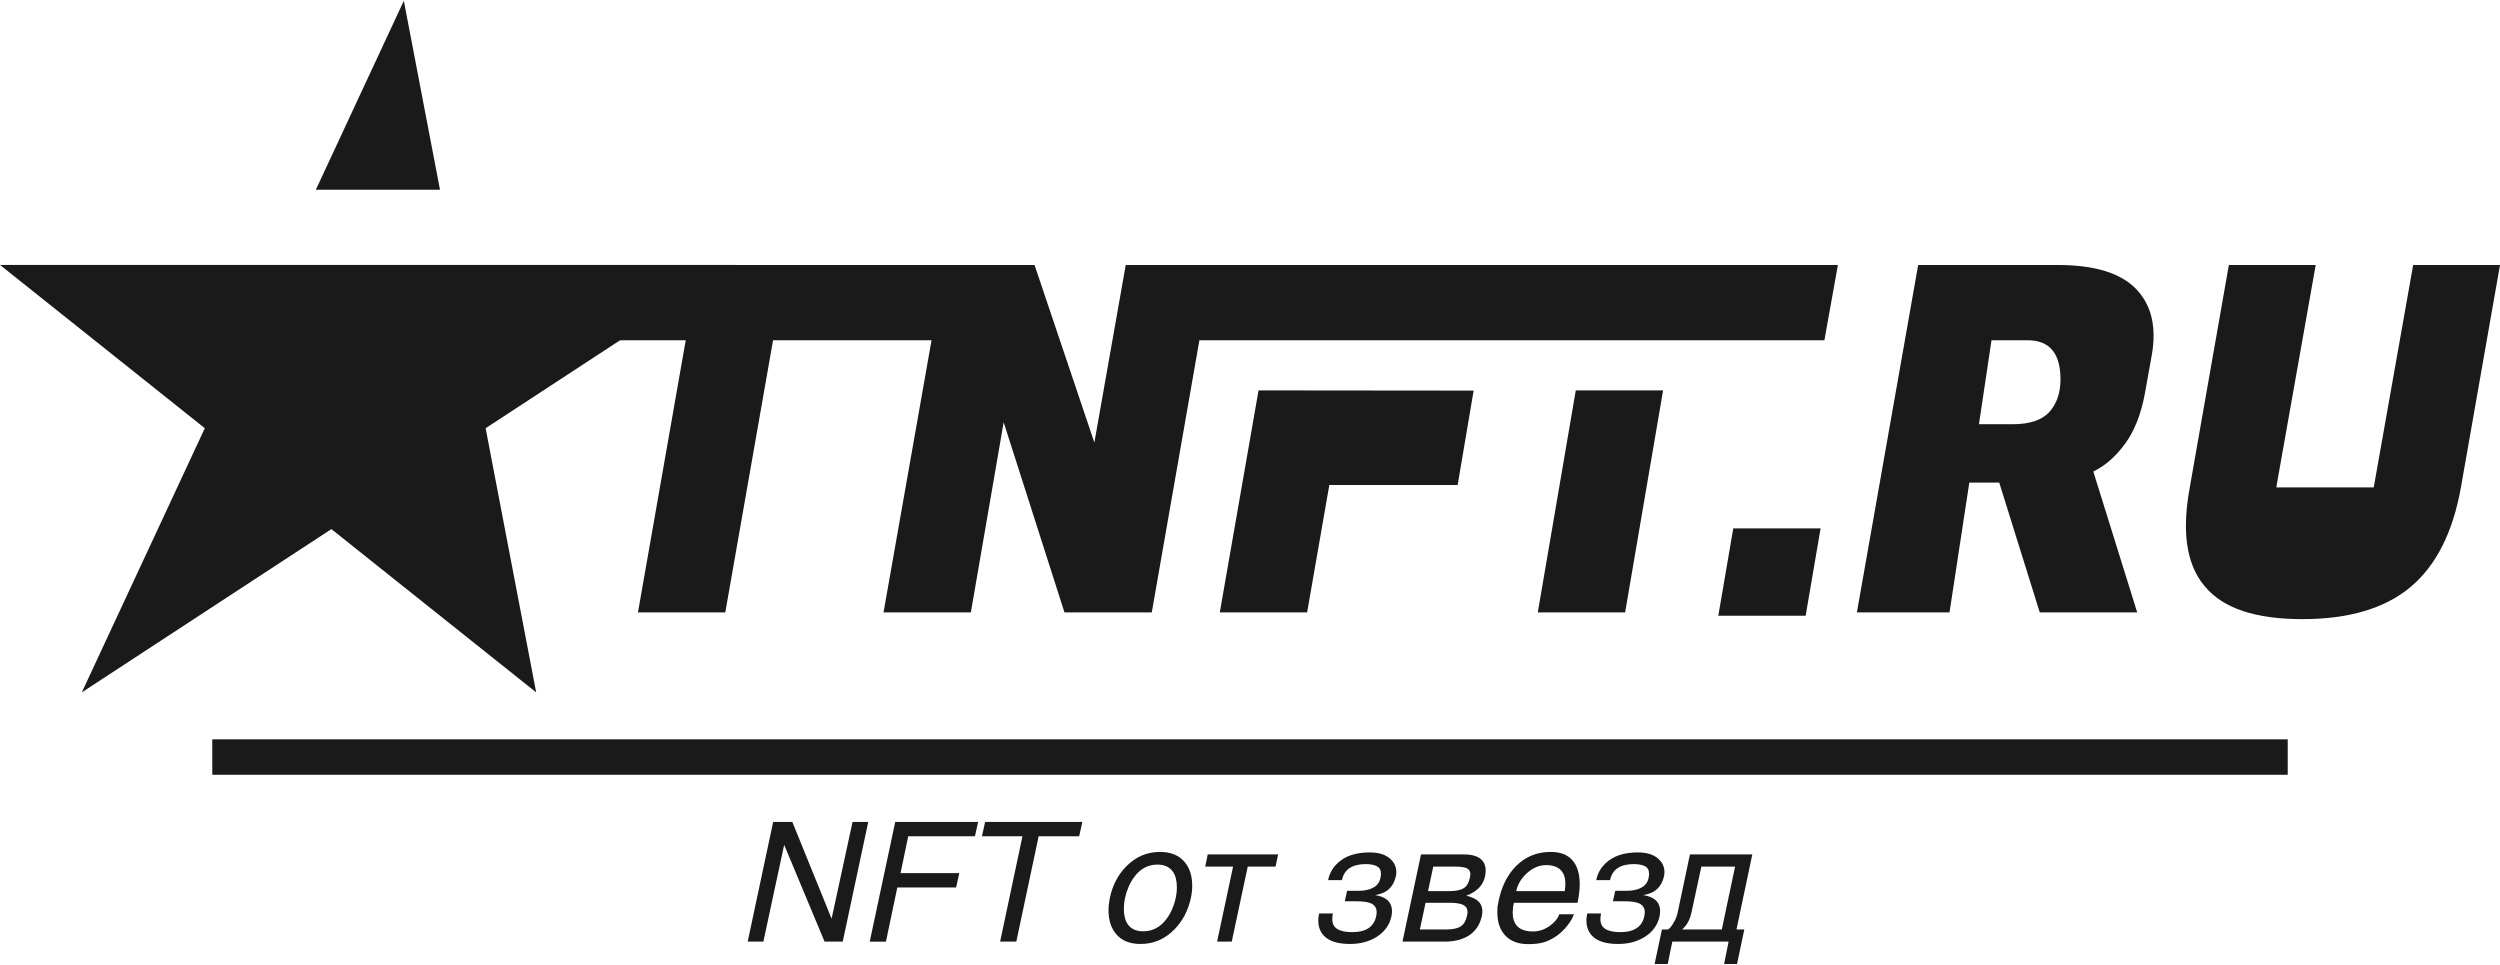 <svg width="2029" height="783" viewBox="0 0 2029 783" fill="none" xmlns="http://www.w3.org/2000/svg">
<g clip-path="url(#clip0_341_19679)">
<path d="M691.94 667.057L704.669 667.066L683.963 764.23H669.209L636.431 685.668L619.552 764.23H606.824L627.504 667.066L643.049 667.079L674.927 745.597L691.94 667.057Z" fill="#1A1A1A"/>
<path d="M728.261 720.245L719.024 764.238L705.881 764.231L726.583 667.067H793.847L791.272 678.7H737.117L730.884 708.612H778.556L775.978 720.245H728.261Z" fill="#1A1A1A"/>
<path d="M796.957 678.699L799.526 667.066H878.428L875.854 678.699H842.972L824.836 764.23H811.695L829.828 678.699H796.957Z" fill="#1A1A1A"/>
<path d="M927.818 755.839C935.397 755.839 941.669 752.547 946.632 745.959C950.238 741.176 952.766 735.451 954.211 728.77C954.478 727.513 954.706 726.179 954.885 724.779C955.063 723.38 955.158 721.872 955.158 720.244C955.158 714.926 954.116 710.729 952.043 707.663C949.338 703.695 945.097 701.705 939.322 701.705C931.833 701.705 925.609 704.999 920.65 711.588C917.039 716.454 914.509 722.188 913.071 728.77C912.436 731.662 912.124 734.547 912.124 737.432C912.124 742.757 913.157 746.956 915.235 750.022C917.849 753.902 922.045 755.839 927.818 755.839ZM941.49 691.424C950.238 691.424 956.917 694.178 961.516 699.675C965.58 704.547 967.605 711 967.605 719.029C967.605 722.095 967.248 725.344 966.527 728.77C964.359 738.881 959.895 747.406 953.128 754.347C945.458 762.198 936.297 766.125 925.654 766.125C916.901 766.125 910.272 763.418 905.761 758.008C901.702 753.133 899.672 746.727 899.672 738.789C899.672 735.723 900.029 732.381 900.755 728.77C902.831 718.672 907.251 710.146 914.018 703.193C921.683 695.349 930.838 691.424 941.49 691.424Z" fill="#1A1A1A"/>
<path d="M1012.68 703.329L999.685 764.23H987.787L1000.77 703.336L978.166 703.329L980.194 693.455H1037.3L1035.27 703.329H1012.68Z" fill="#1A1A1A"/>
<path d="M1102.88 722.957C1107.55 722.957 1111.46 722.095 1114.6 720.366C1117.74 718.645 1119.67 716.011 1120.39 712.463C1120.66 711.195 1120.8 710.155 1120.8 709.334C1120.8 706.25 1119.67 704.14 1117.42 703.007C1115.17 701.872 1112.16 701.298 1108.39 701.298C1103.08 701.298 1098.78 702.338 1095.5 704.414C1092.22 706.494 1090.08 709.782 1089.09 714.295H1077.9C1078.98 708.968 1081.46 704.461 1085.34 700.758C1091.47 694.804 1100.23 691.824 1111.6 691.824C1118.54 691.824 1123.89 693.369 1127.63 696.446C1131.37 699.525 1133.25 703.286 1133.25 707.722C1133.25 709.083 1133.16 710.08 1132.98 710.713C1131.8 716.239 1129.32 720.316 1125.53 722.943C1123.28 724.571 1120.12 725.747 1116.06 726.473C1120.12 727.106 1123.28 728.318 1125.53 730.111C1128.33 732.365 1129.73 735.51 1129.73 739.558C1129.73 740.726 1129.59 742.076 1129.32 743.598C1127.79 750.7 1123.73 756.321 1117.14 760.463C1111.1 764.237 1103.92 766.125 1095.62 766.125C1085.79 766.125 1078.75 763.914 1074.51 759.493C1071.45 756.337 1069.91 752.145 1069.91 746.906C1069.91 746.187 1069.96 745.418 1070.05 744.609C1070.14 743.799 1070.32 742.714 1070.59 741.357H1081.82C1081.64 741.99 1081.5 742.757 1081.41 743.661C1081.33 744.563 1081.28 745.325 1081.28 745.959C1081.28 749.66 1082.65 752.346 1085.39 754.01C1088.13 755.681 1092.15 756.515 1097.46 756.515C1102.49 756.515 1106.54 755.661 1109.59 753.96C1113.46 751.808 1115.88 748.398 1116.87 743.725C1117.14 742.47 1117.28 741.351 1117.28 740.36C1117.28 736.772 1115.57 734.31 1112.16 732.962C1109.74 731.978 1105.79 731.481 1100.31 731.481H1091.43L1093.32 722.957H1102.88Z" fill="#1A1A1A"/>
<path d="M1158.99 723.26L1176.37 723.222C1181.57 723.222 1185.44 722.432 1187.95 720.854C1190.47 719.283 1192.17 716.325 1193.07 711.991C1193.25 710.729 1193.34 709.875 1193.34 709.42C1193.34 707.254 1192.41 705.696 1190.57 704.749C1188.72 703.801 1185.46 703.329 1180.78 703.329L1163.22 703.342L1158.99 723.26ZM1152.39 754.361L1173.74 754.347C1179.15 754.347 1183.11 753.495 1185.63 751.779C1188.15 750.063 1189.82 747.178 1190.63 743.117C1190.9 742.031 1191.04 741.043 1191.04 740.137C1191.04 737.525 1189.89 735.63 1187.59 734.455C1185.29 733.283 1181.53 732.695 1176.31 732.695L1156.98 732.709L1152.39 754.361ZM1153.28 693.455H1188.06C1194.29 693.455 1198.89 694.719 1201.87 697.244C1204.48 699.503 1205.79 702.662 1205.79 706.723C1205.79 707.446 1205.73 708.26 1205.59 709.162C1205.45 710.06 1205.34 710.786 1205.25 711.322C1204.62 714.311 1203.31 717.015 1201.32 719.455C1198.62 722.704 1194.87 725.182 1190.09 726.896C1193.88 727.979 1196.63 729.107 1198.35 730.285C1201.5 732.537 1203.08 735.644 1203.08 739.614C1203.08 740.786 1202.95 742.047 1202.68 743.404C1201.32 749.626 1198.39 754.49 1193.88 758.008C1188.56 762.157 1181.34 764.23 1172.23 764.23H1138.26L1153.28 693.455Z" fill="#1A1A1A"/>
<path d="M1269.93 723.222C1270.02 722.232 1270.13 721.287 1270.27 720.38C1270.41 719.485 1270.47 718.485 1270.47 717.402C1270.47 712.718 1269.34 709.107 1267.09 706.581C1264.47 703.601 1260.37 702.115 1254.77 702.115C1249.36 702.115 1244.29 704.214 1239.55 708.403C1234.81 712.602 1231.81 717.538 1230.55 723.222H1269.93ZM1277.37 742.032C1276.56 744.565 1274.94 747.452 1272.5 750.694C1269.07 755.207 1265.1 758.778 1260.59 761.389C1258.06 762.832 1255.67 763.915 1253.42 764.638C1249.81 765.717 1245.48 766.262 1240.43 766.262C1232.31 766.262 1226.08 763.958 1221.75 759.356C1217.42 754.757 1215.26 748.578 1215.26 740.82C1215.26 738.2 1215.33 736.4 1215.46 735.403C1215.6 734.41 1215.89 732.882 1216.34 730.804C1218.78 719.254 1223.47 709.961 1230.41 702.927C1237.99 695.255 1247.38 691.425 1258.56 691.425C1266.41 691.425 1272.3 693.704 1276.22 698.256C1280.15 702.814 1282.11 709.285 1282.11 717.676C1282.11 721.832 1281.52 726.833 1280.35 732.696H1228.65C1228.02 735.317 1227.71 737.935 1227.71 740.547C1227.71 750.832 1233.21 755.976 1244.22 755.976C1249.27 755.976 1254.01 754.305 1258.43 750.968C1262.22 748.083 1264.56 745.105 1265.46 742.032H1277.37Z" fill="#1A1A1A"/>
<path d="M1320.49 722.957C1325.16 722.957 1329.07 722.095 1332.21 720.366C1335.36 718.645 1337.29 716.011 1338.01 712.463C1338.27 711.195 1338.41 710.155 1338.41 709.334C1338.41 706.25 1337.29 704.14 1335.04 703.007C1332.79 701.872 1329.78 701.298 1326 701.298C1320.69 701.298 1316.4 702.338 1313.11 704.414C1309.84 706.494 1307.7 709.782 1306.71 714.295H1295.51C1296.59 708.968 1299.08 704.461 1302.95 700.758C1309.09 694.804 1317.84 691.824 1329.21 691.824C1336.15 691.824 1341.5 693.369 1345.25 696.446C1348.99 699.525 1350.86 703.286 1350.86 707.722C1350.86 709.083 1350.77 710.08 1350.59 710.713C1349.41 716.239 1346.94 720.316 1343.15 722.943C1340.89 724.571 1337.74 725.747 1333.68 726.473C1337.74 727.106 1340.89 728.318 1343.15 730.111C1345.94 732.365 1347.34 735.51 1347.34 739.558C1347.34 740.726 1347.21 742.076 1346.94 743.598C1345.4 750.7 1341.34 756.321 1334.76 760.463C1328.71 764.237 1321.54 766.125 1313.24 766.125C1303.4 766.125 1296.37 763.914 1292.13 759.493C1289.06 756.337 1287.53 752.145 1287.53 746.906C1287.53 746.187 1287.57 745.418 1287.66 744.609C1287.76 743.799 1287.93 742.714 1288.2 741.357H1299.43C1299.26 741.99 1299.12 742.757 1299.03 743.661C1298.94 744.563 1298.9 745.325 1298.9 745.959C1298.9 749.66 1300.26 752.346 1303 754.01C1305.75 755.681 1309.77 756.515 1315.07 756.515C1320.11 756.515 1324.15 755.661 1327.21 753.96C1331.07 751.808 1333.5 748.398 1334.49 743.725C1334.76 742.47 1334.89 741.351 1334.89 740.36C1334.89 736.772 1333.19 734.31 1329.78 732.962C1327.36 731.978 1323.41 731.481 1317.93 731.481H1309.04L1310.93 722.957H1320.49Z" fill="#1A1A1A"/>
<path d="M1397.43 754.347L1408.2 703.329H1380.82L1372.76 740.813C1371.95 744.335 1370.73 747.358 1369.12 749.884C1368.03 751.505 1366.73 752.997 1365.2 754.347H1397.43ZM1357.24 764.23L1353.53 782.387L1342.88 782.364L1348.83 754.347H1353.7C1354.87 753.809 1356.23 752.274 1357.76 749.746C1359.66 746.768 1360.92 743.799 1361.55 740.819L1371.56 693.455H1422.18L1409.33 754.347H1415.69L1409.77 782.371L1399.25 782.38L1402.95 764.23H1357.24Z" fill="#1A1A1A"/>
<path d="M1856.72 628.805H172.283V600.049H1856.72V628.805Z" fill="#1A1A1A"/>
<path d="M765.925 276.164H627.412L588.648 497.004H517.773L556.537 276.164H459.822L470.786 215.077H776.889L765.925 276.164Z" fill="#1A1A1A"/>
<path d="M984.119 215.077L934.785 497.004H863.912L814.573 342.727L787.949 497.004H717.076L766.806 215.077H839.635L888.189 359.176L913.641 215.077H984.119Z" fill="#1A1A1A"/>
<path d="M1645.67 276.164H1616.3L1606.12 344.292H1633.53C1647.36 344.292 1657.28 340.968 1663.28 334.309C1669.29 327.648 1672.29 318.841 1672.29 307.877C1672.29 286.734 1663.41 276.164 1645.67 276.164ZM1670.33 215.077C1700.09 215.077 1721.24 221.607 1733.77 234.653C1743.16 244.579 1747.86 257.11 1747.86 272.245C1747.86 277.468 1747.34 282.951 1746.3 288.692L1740.81 319.23C1737.68 336.204 1732.26 349.913 1724.57 360.345C1716.87 370.787 1708.32 378.23 1698.92 382.664L1734.55 497.004H1655.46L1622.57 391.67H1598.29L1582.23 497.004H1507.06L1556.78 215.077H1670.33Z" fill="#1A1A1A"/>
<path d="M1480.68 276.164H929.883V215.077H1491.64L1480.68 276.164Z" fill="#1A1A1A"/>
<path d="M1958.52 215.078L1926.8 394.018C1926.71 394.563 1926.59 395.049 1926.49 395.585H1847.52C1847.6 395.07 1847.62 394.532 1847.7 394.018L1879.43 215.078H1808.94L1777.22 395.592C1775.14 406.816 1774.09 417.122 1774.09 426.521C1774.09 447.664 1779.31 464.242 1789.75 476.251C1804.37 493.74 1830.61 502.488 1868.46 502.488C1906.31 502.488 1935.61 493.81 1956.37 476.443C1977.11 459.092 1990.76 432.142 1997.28 395.592L2029 215.078H1958.52Z" fill="#1A1A1A"/>
<path d="M1278.9 316.838L1248.08 497.004H1318.96L1349.77 316.838H1278.9Z" fill="#1A1A1A"/>
<path d="M1021.43 316.838L989.994 497.004H1060.86L1078.88 393.63H1183.03L1196 317.012L1021.43 316.838Z" fill="#1A1A1A"/>
<path d="M1406.71 428.869L1394.58 499.746H1465.46L1477.58 428.869H1406.71Z" fill="#1A1A1A"/>
<path d="M357.097 153.988L327.751 0.623L256.34 153.988H357.097Z" fill="#1A1A1A"/>
<path d="M596.695 215.023H0L166.218 347.535L66.385 561.938L268.947 429.428L435.164 561.938L394.135 347.535L596.695 215.023Z" fill="#1A1A1A"/>
</g>
<defs>
<clipPath id="clip0_341_19679">
<rect width="2029" height="781.766" fill="white" transform="translate(0 0.617)"/>
</clipPath>
</defs>
</svg>
